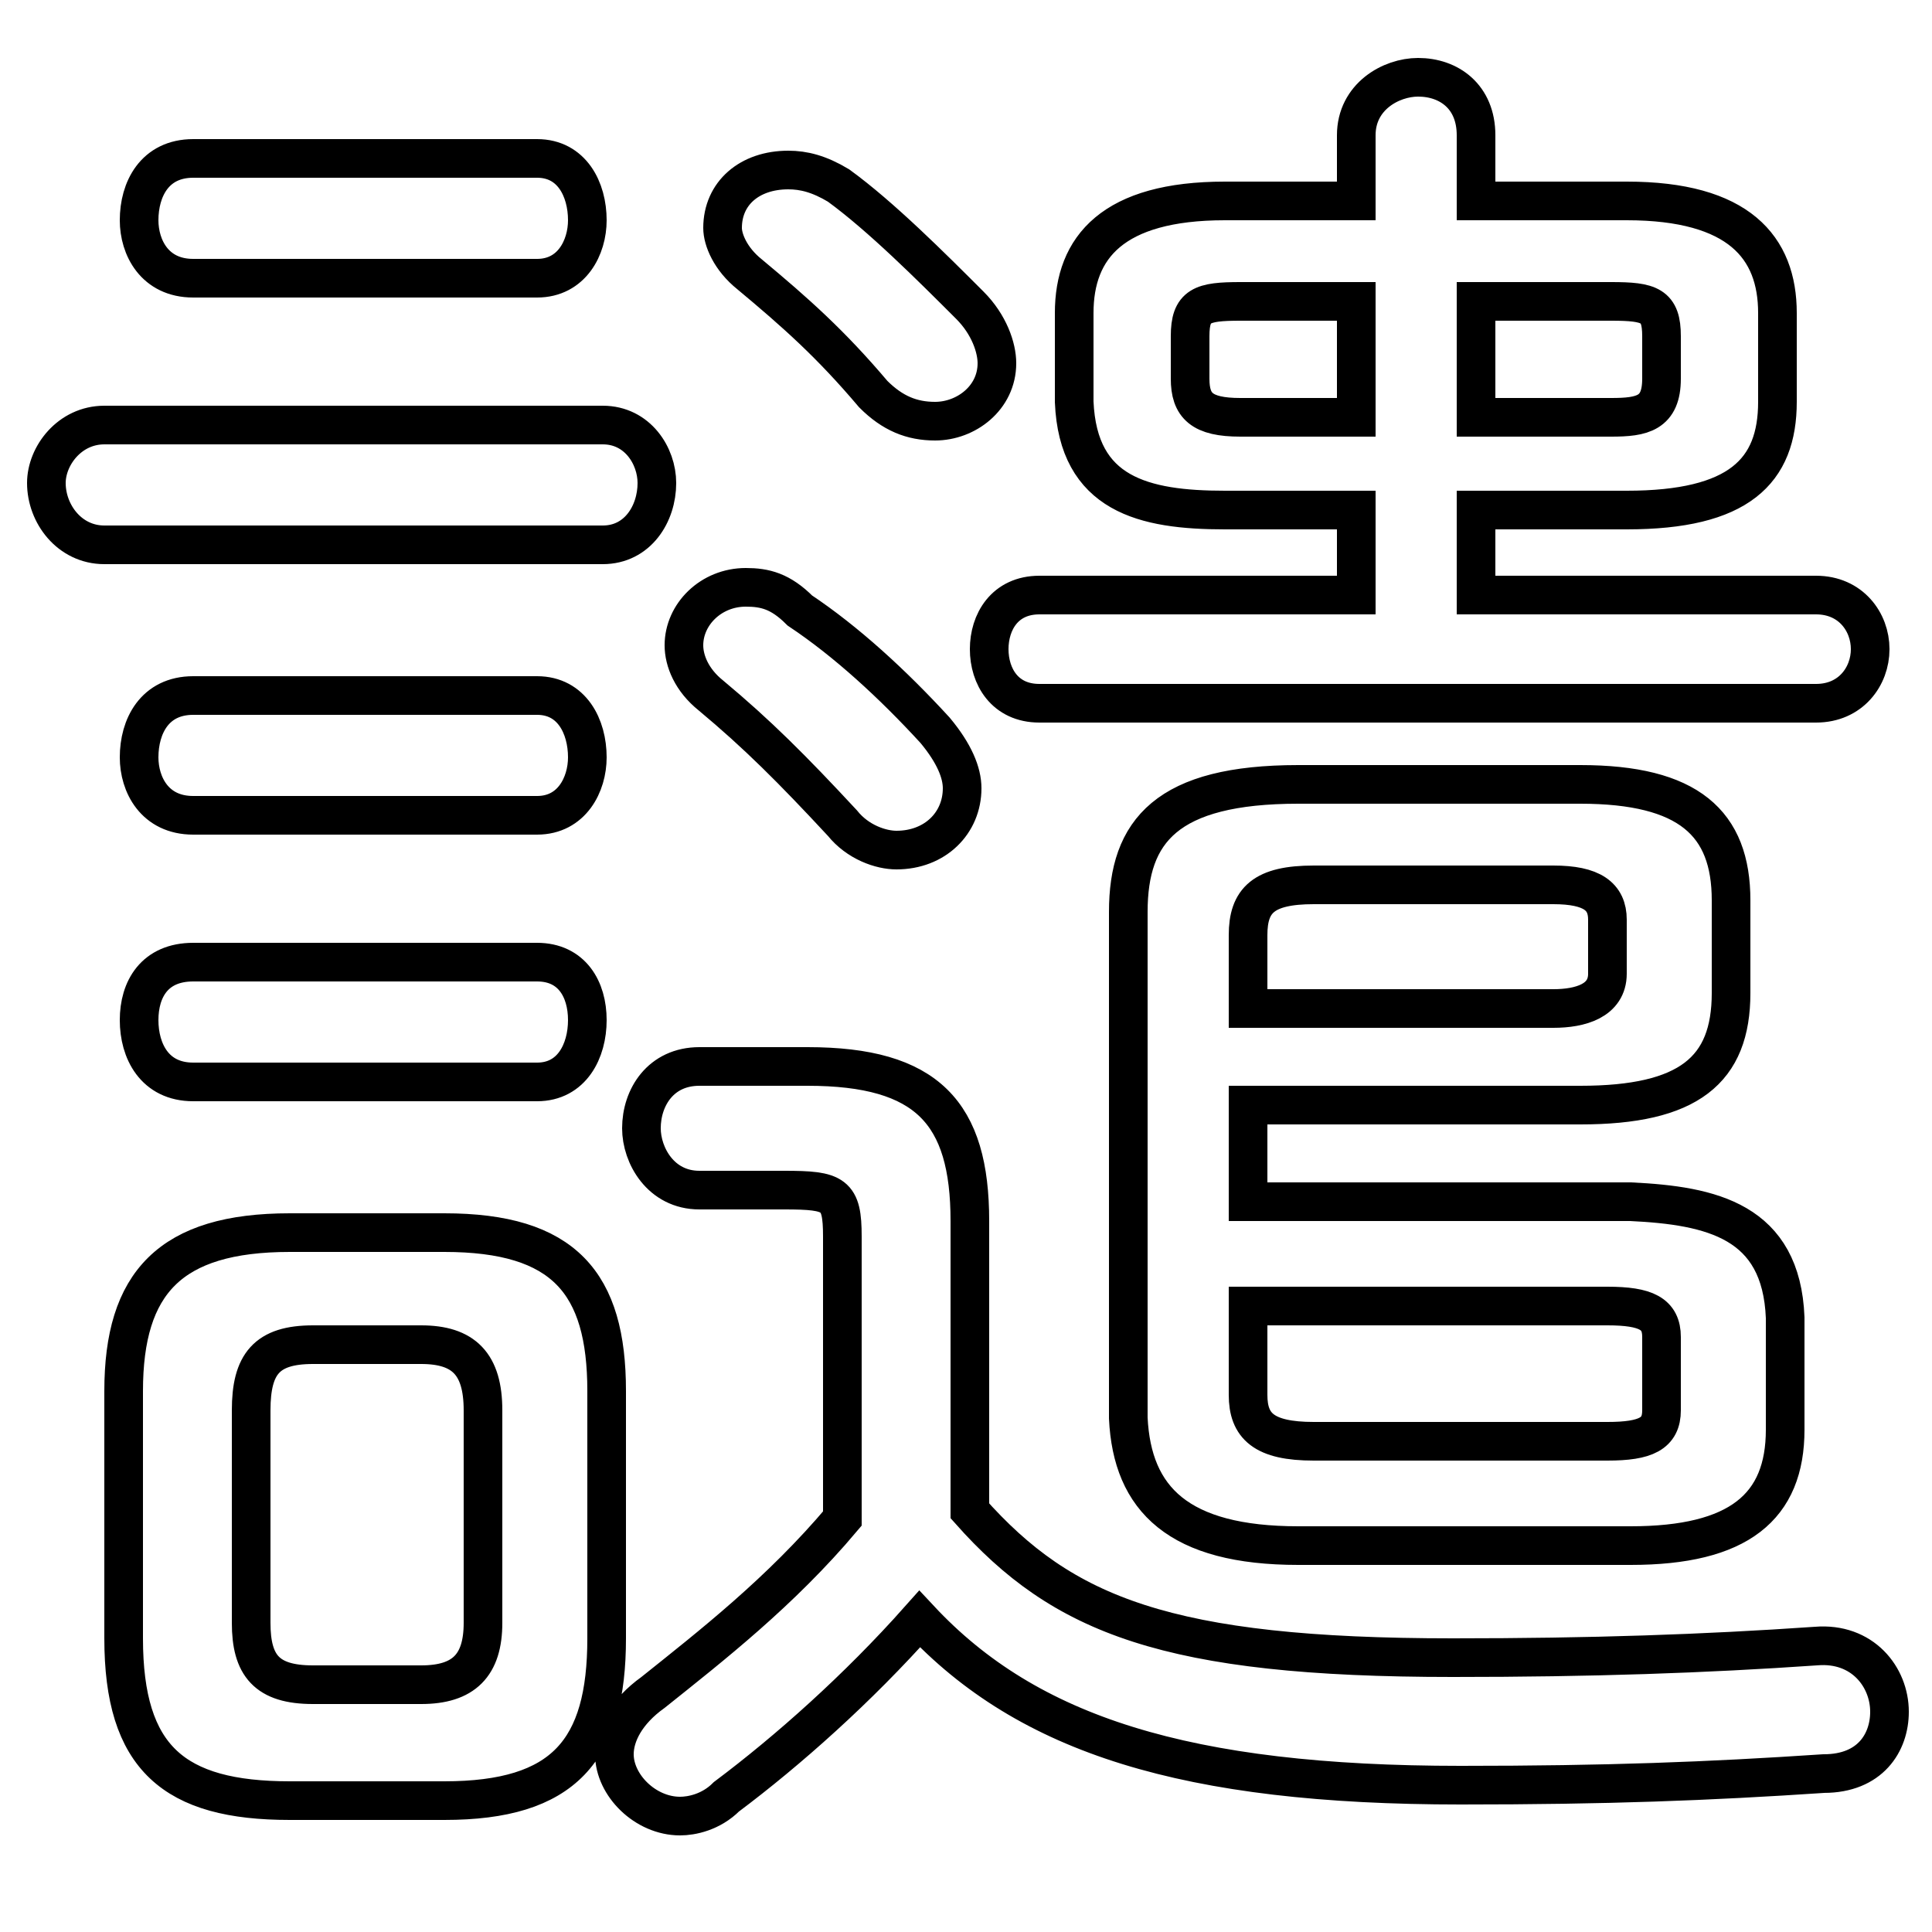 <svg xmlns="http://www.w3.org/2000/svg" viewBox="0 -44.0 50.0 50.0">
    <rect x="0" y="-44.0" width="50.0" height="50.0" fill="#808080" stroke="none"/>
    <g transform="scale(1, -1)">
        <!-- ボディの枠 -->
        <rect x="0" y="-6.0" width="50.0" height="50.0"
            stroke="white" fill="white"/>
        <!-- グリフ座標系の原点 -->
        <circle cx="0" cy="0" r="5" fill="white"/>
        <!-- グリフのアウトライン -->
        <g style="fill:none;stroke:#000000;stroke-width:1;">
<path d="M 15.6 29.9 C 16.5 29.9 17.0 30.7 17.0 31.5 C 17.0 32.2 16.5 33.0 15.6 33.0 L 2.7 33.0 C 1.8 33.0 1.2 32.2 1.2 31.5 C 1.2 30.7 1.8 29.9 2.7 29.9 Z M 13.9 36.8 C 14.8 36.8 15.2 37.6 15.2 38.3 C 15.2 39.1 14.8 39.9 13.9 39.9 L 5.0 39.9 C 4.0 39.9 3.6 39.1 3.6 38.3 C 3.6 37.6 4.0 36.8 5.0 36.8 Z M 13.9 22.9 C 14.8 22.9 15.2 23.7 15.2 24.4 C 15.2 25.2 14.8 26.0 13.9 26.0 L 5.0 26.0 C 4.0 26.0 3.6 25.2 3.6 24.4 C 3.6 23.7 4.0 22.9 5.0 22.9 Z M 13.9 16.0 C 14.8 16.0 15.2 16.8 15.2 17.6 C 15.2 18.4 14.8 19.1 13.9 19.1 L 5.0 19.1 C 4.0 19.1 3.6 18.4 3.6 17.6 C 3.6 16.8 4.0 16.0 5.0 16.0 Z M 11.5 -2.6 C 14.6 -2.6 15.7 -1.3 15.7 1.6 L 15.7 8.0 C 15.7 10.8 14.6 12.1 11.5 12.1 L 7.5 12.1 C 4.4 12.1 3.2 10.8 3.2 8.0 L 3.2 1.6 C 3.2 -1.5 4.5 -2.6 7.5 -2.6 Z M 8.1 0.4 C 6.9 0.4 6.5 0.9 6.5 2.0 L 6.5 7.5 C 6.5 8.7 6.9 9.2 8.1 9.2 L 10.9 9.2 C 12.0 9.2 12.5 8.7 12.5 7.5 L 12.5 2.0 C 12.5 0.9 12.0 0.4 10.9 0.4 Z M 20.7 28.2 C 20.2 28.7 19.8 28.8 19.3 28.8 C 18.4 28.8 17.7 28.1 17.7 27.3 C 17.7 26.9 17.9 26.4 18.4 26.0 C 19.6 25.0 20.5 24.1 21.8 22.7 C 22.2 22.2 22.8 22.0 23.2 22.0 C 24.2 22.0 24.9 22.7 24.9 23.6 C 24.9 24.0 24.7 24.5 24.2 25.1 C 23.1 26.3 21.9 27.4 20.7 28.2 Z M 21.7 39.2 C 21.2 39.5 20.8 39.6 20.4 39.6 C 19.4 39.6 18.7 39.0 18.7 38.1 C 18.7 37.8 18.9 37.3 19.4 36.9 C 20.6 35.9 21.5 35.1 22.6 33.8 C 23.1 33.3 23.6 33.1 24.2 33.1 C 25.0 33.1 25.8 33.7 25.8 34.6 C 25.8 35.0 25.6 35.6 25.1 36.1 C 24.1 37.1 22.8 38.4 21.7 39.2 Z M 25.1 12.4 C 25.1 15.2 24.0 16.4 20.9 16.4 L 18.1 16.4 C 17.1 16.4 16.6 15.6 16.6 14.8 C 16.6 14.1 17.1 13.2 18.1 13.2 L 20.3 13.2 C 21.6 13.2 21.8 13.1 21.8 12.0 L 21.8 4.7 C 20.2 2.8 18.4 1.4 16.9 0.2 C 16.2 -0.3 15.9 -0.9 15.9 -1.4 C 15.9 -2.2 16.7 -3.0 17.6 -3.0 C 17.9 -3.0 18.4 -2.9 18.8 -2.5 C 20.4 -1.3 22.2 0.3 23.8 2.1 C 26.6 -0.9 30.7 -2.2 37.8 -2.2 C 41.6 -2.2 44.2 -2.1 47.2 -1.9 C 48.4 -1.9 48.9 -1.1 48.9 -0.3 C 48.9 0.6 48.2 1.5 47.0 1.4 C 44.1 1.2 41.2 1.1 37.6 1.1 C 30.2 1.1 27.5 2.2 25.1 4.9 Z M 35.1 36.2 L 35.1 33.2 L 32.1 33.2 C 31.1 33.2 30.8 33.5 30.8 34.2 L 30.8 35.3 C 30.8 36.1 31.1 36.2 32.1 36.2 Z M 35.1 38.8 L 31.7 38.8 C 28.8 38.8 27.8 37.6 27.8 35.9 L 27.8 33.6 C 27.9 31.2 29.6 30.8 31.7 30.8 L 35.1 30.8 L 35.1 28.6 L 26.9 28.6 C 26.0 28.6 25.6 27.9 25.6 27.2 C 25.6 26.5 26.0 25.8 26.9 25.8 L 47.0 25.8 C 47.9 25.8 48.4 26.5 48.4 27.2 C 48.4 27.9 47.9 28.6 47.0 28.6 L 38.2 28.6 L 38.2 30.8 L 42.1 30.8 C 45.0 30.8 46.0 31.8 46.0 33.6 L 46.0 35.9 C 46.0 37.6 45.0 38.8 42.1 38.8 L 38.2 38.8 L 38.2 40.5 C 38.2 41.5 37.5 42.0 36.7 42.0 C 36.0 42.0 35.1 41.5 35.1 40.5 Z M 32.3 17.9 L 32.3 19.8 C 32.3 20.7 32.7 21.1 34.0 21.1 L 40.2 21.1 C 41.2 21.1 41.6 20.8 41.6 20.2 L 41.6 18.8 C 41.6 18.1 40.9 17.9 40.2 17.9 Z M 32.3 10.2 L 41.6 10.2 C 42.6 10.2 43.0 10.0 43.0 9.4 L 43.0 7.5 C 43.0 6.9 42.6 6.7 41.6 6.7 L 34.0 6.7 C 32.7 6.7 32.3 7.1 32.3 7.9 Z M 32.3 12.9 L 32.3 15.4 L 40.9 15.4 C 43.7 15.4 44.8 16.3 44.8 18.3 L 44.8 20.7 C 44.8 22.7 43.7 23.7 40.9 23.7 L 33.6 23.7 C 30.2 23.7 29.2 22.5 29.2 20.4 L 29.2 7.3 C 29.3 5.2 30.5 4.0 33.6 4.0 L 42.2 4.0 C 45.0 4.0 46.2 5.0 46.2 7.0 L 46.2 9.9 C 46.1 12.4 44.3 12.8 42.2 12.9 Z M 38.2 36.2 L 41.7 36.2 C 42.7 36.2 43.0 36.1 43.0 35.3 L 43.0 34.2 C 43.0 33.3 42.5 33.2 41.7 33.2 L 38.2 33.2 Z"/>
</g>
</g>
</svg>